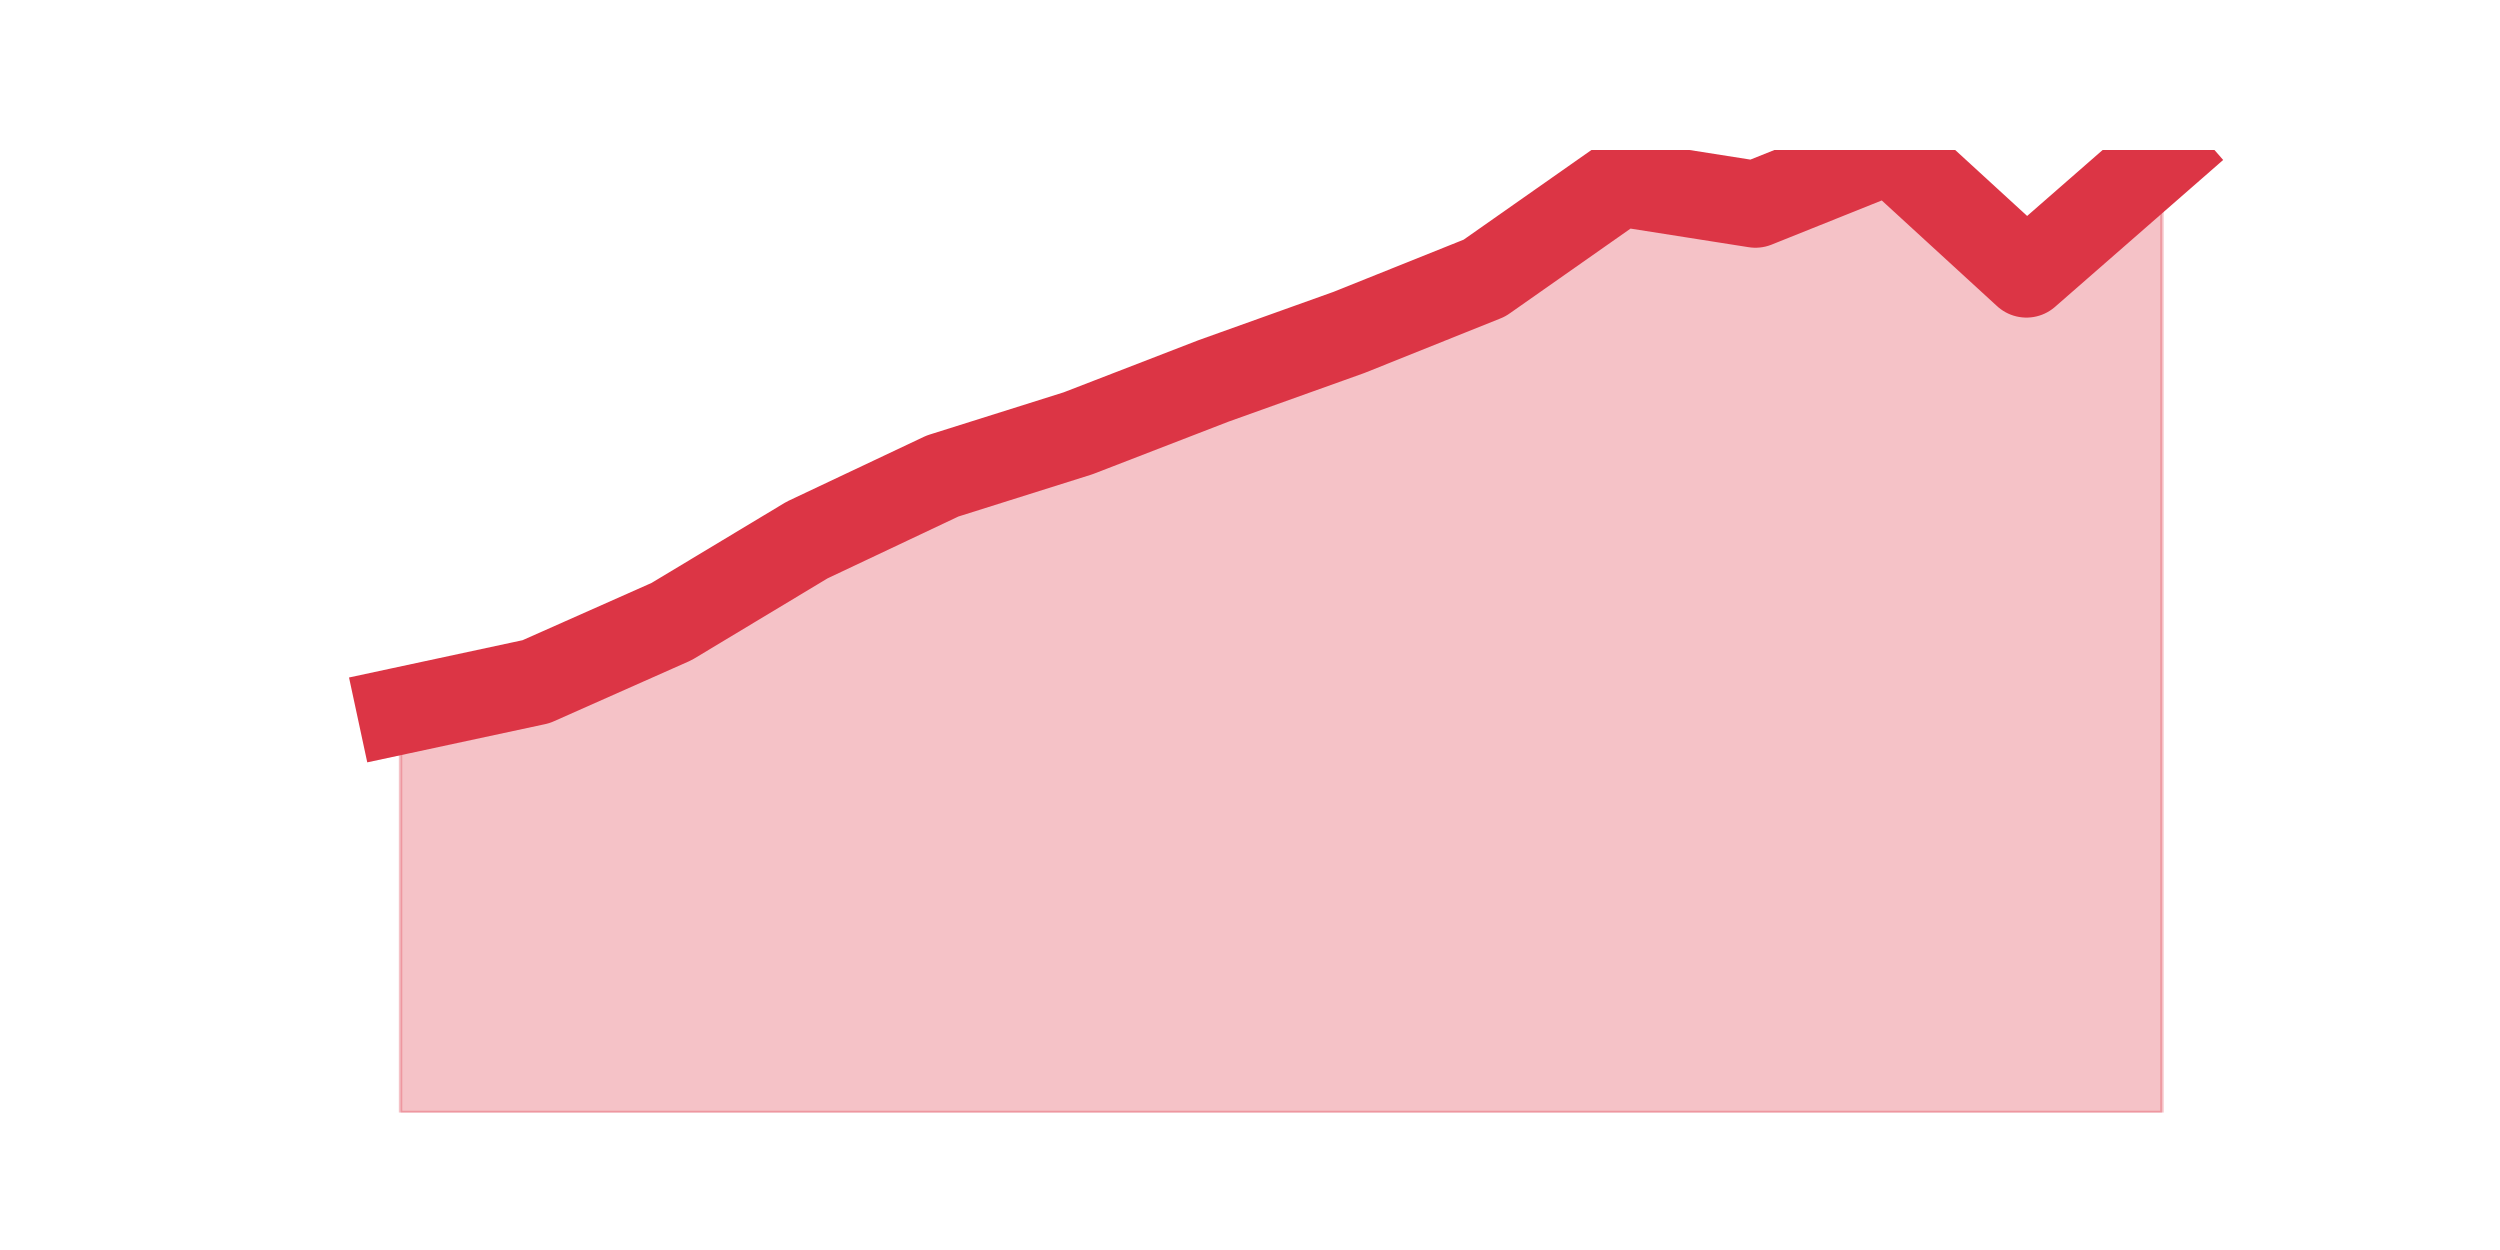 <?xml version="1.0" encoding="utf-8" standalone="no"?>
<!DOCTYPE svg PUBLIC "-//W3C//DTD SVG 1.1//EN"
  "http://www.w3.org/Graphics/SVG/1.1/DTD/svg11.dtd">
<svg height="360pt" version="1.1" viewBox="0 0 720 360" width="720pt" xmlns="http://www.w3.org/2000/svg" xmlns:xlink="http://www.w3.org/1999/xlink">
 <defs>
  <style type="text/css">*{stroke-linecap:butt;stroke-linejoin:round;}</style>
 </defs>
 <g id="figure_1">
  <g id="patch_1">
   <path d="M 0 360 
L 720 360 
L 720 0 
L 0 0 
z
" style="fill:none;"/>
  </g>
  <g id="axes_1">
   <g id="matplotlib.axis_1"/>
   <g id="matplotlib.axis_2"/>
   <g id="PolyCollection_1">
    <defs>
     <path d="M 115.364 -155.286 
L 115.364 -39.6 
L 154.385 -39.6 
L 193.406 -39.6 
L 232.427 -39.6 
L 271.448 -39.6 
L 310.469 -39.6 
L 349.49 -39.6 
L 388.51 -39.6 
L 427.531 -39.6 
L 466.552 -39.6 
L 505.573 -39.6 
L 544.594 -39.6 
L 583.615 -39.6 
L 622.636 -39.6 
L 622.636 -315.123 
L 622.636 -315.123 
L 583.615 -281.032 
L 544.594 -316.8 
L 505.573 -301.152 
L 466.552 -307.299 
L 427.531 -279.915 
L 388.51 -264.266 
L 349.49 -250.294 
L 310.469 -235.205 
L 271.448 -222.91 
L 232.427 -204.467 
L 193.406 -180.994 
L 154.385 -163.669 
L 115.364 -155.286 
z
" id="mc61a50dc96" style="stroke:#dc3545;stroke-opacity:0.3;"/>
    </defs>
    <g clip-path="url(#p3cf45b2446)">
     <use style="fill:#dc3545;fill-opacity:0.3;stroke:#dc3545;stroke-opacity:0.3;" x="0" xlink:href="#mc61a50dc96" y="360"/>
    </g>
   </g>
   <g id="line2d_1">
    <path clip-path="url(#p3cf45b2446)" d="M 115.364 204.714 
L 154.385 196.331 
L 193.406 179.006 
L 232.427 155.533 
L 271.448 137.09 
L 310.469 124.795 
L 349.49 109.706 
L 388.51 95.734 
L 427.531 80.085 
L 466.552 52.701 
L 505.573 58.848 
L 544.594 43.2 
L 583.615 78.968 
L 622.636 44.877 
" style="fill:none;stroke:#dc3545;stroke-linecap:square;stroke-width:25;"/>
   </g>
  </g>
 </g>
 <defs>
  <clipPath id="p3cf45b2446">
   <rect height="277.2" width="558" x="90" y="43.2"/>
  </clipPath>
 </defs>
</svg>
